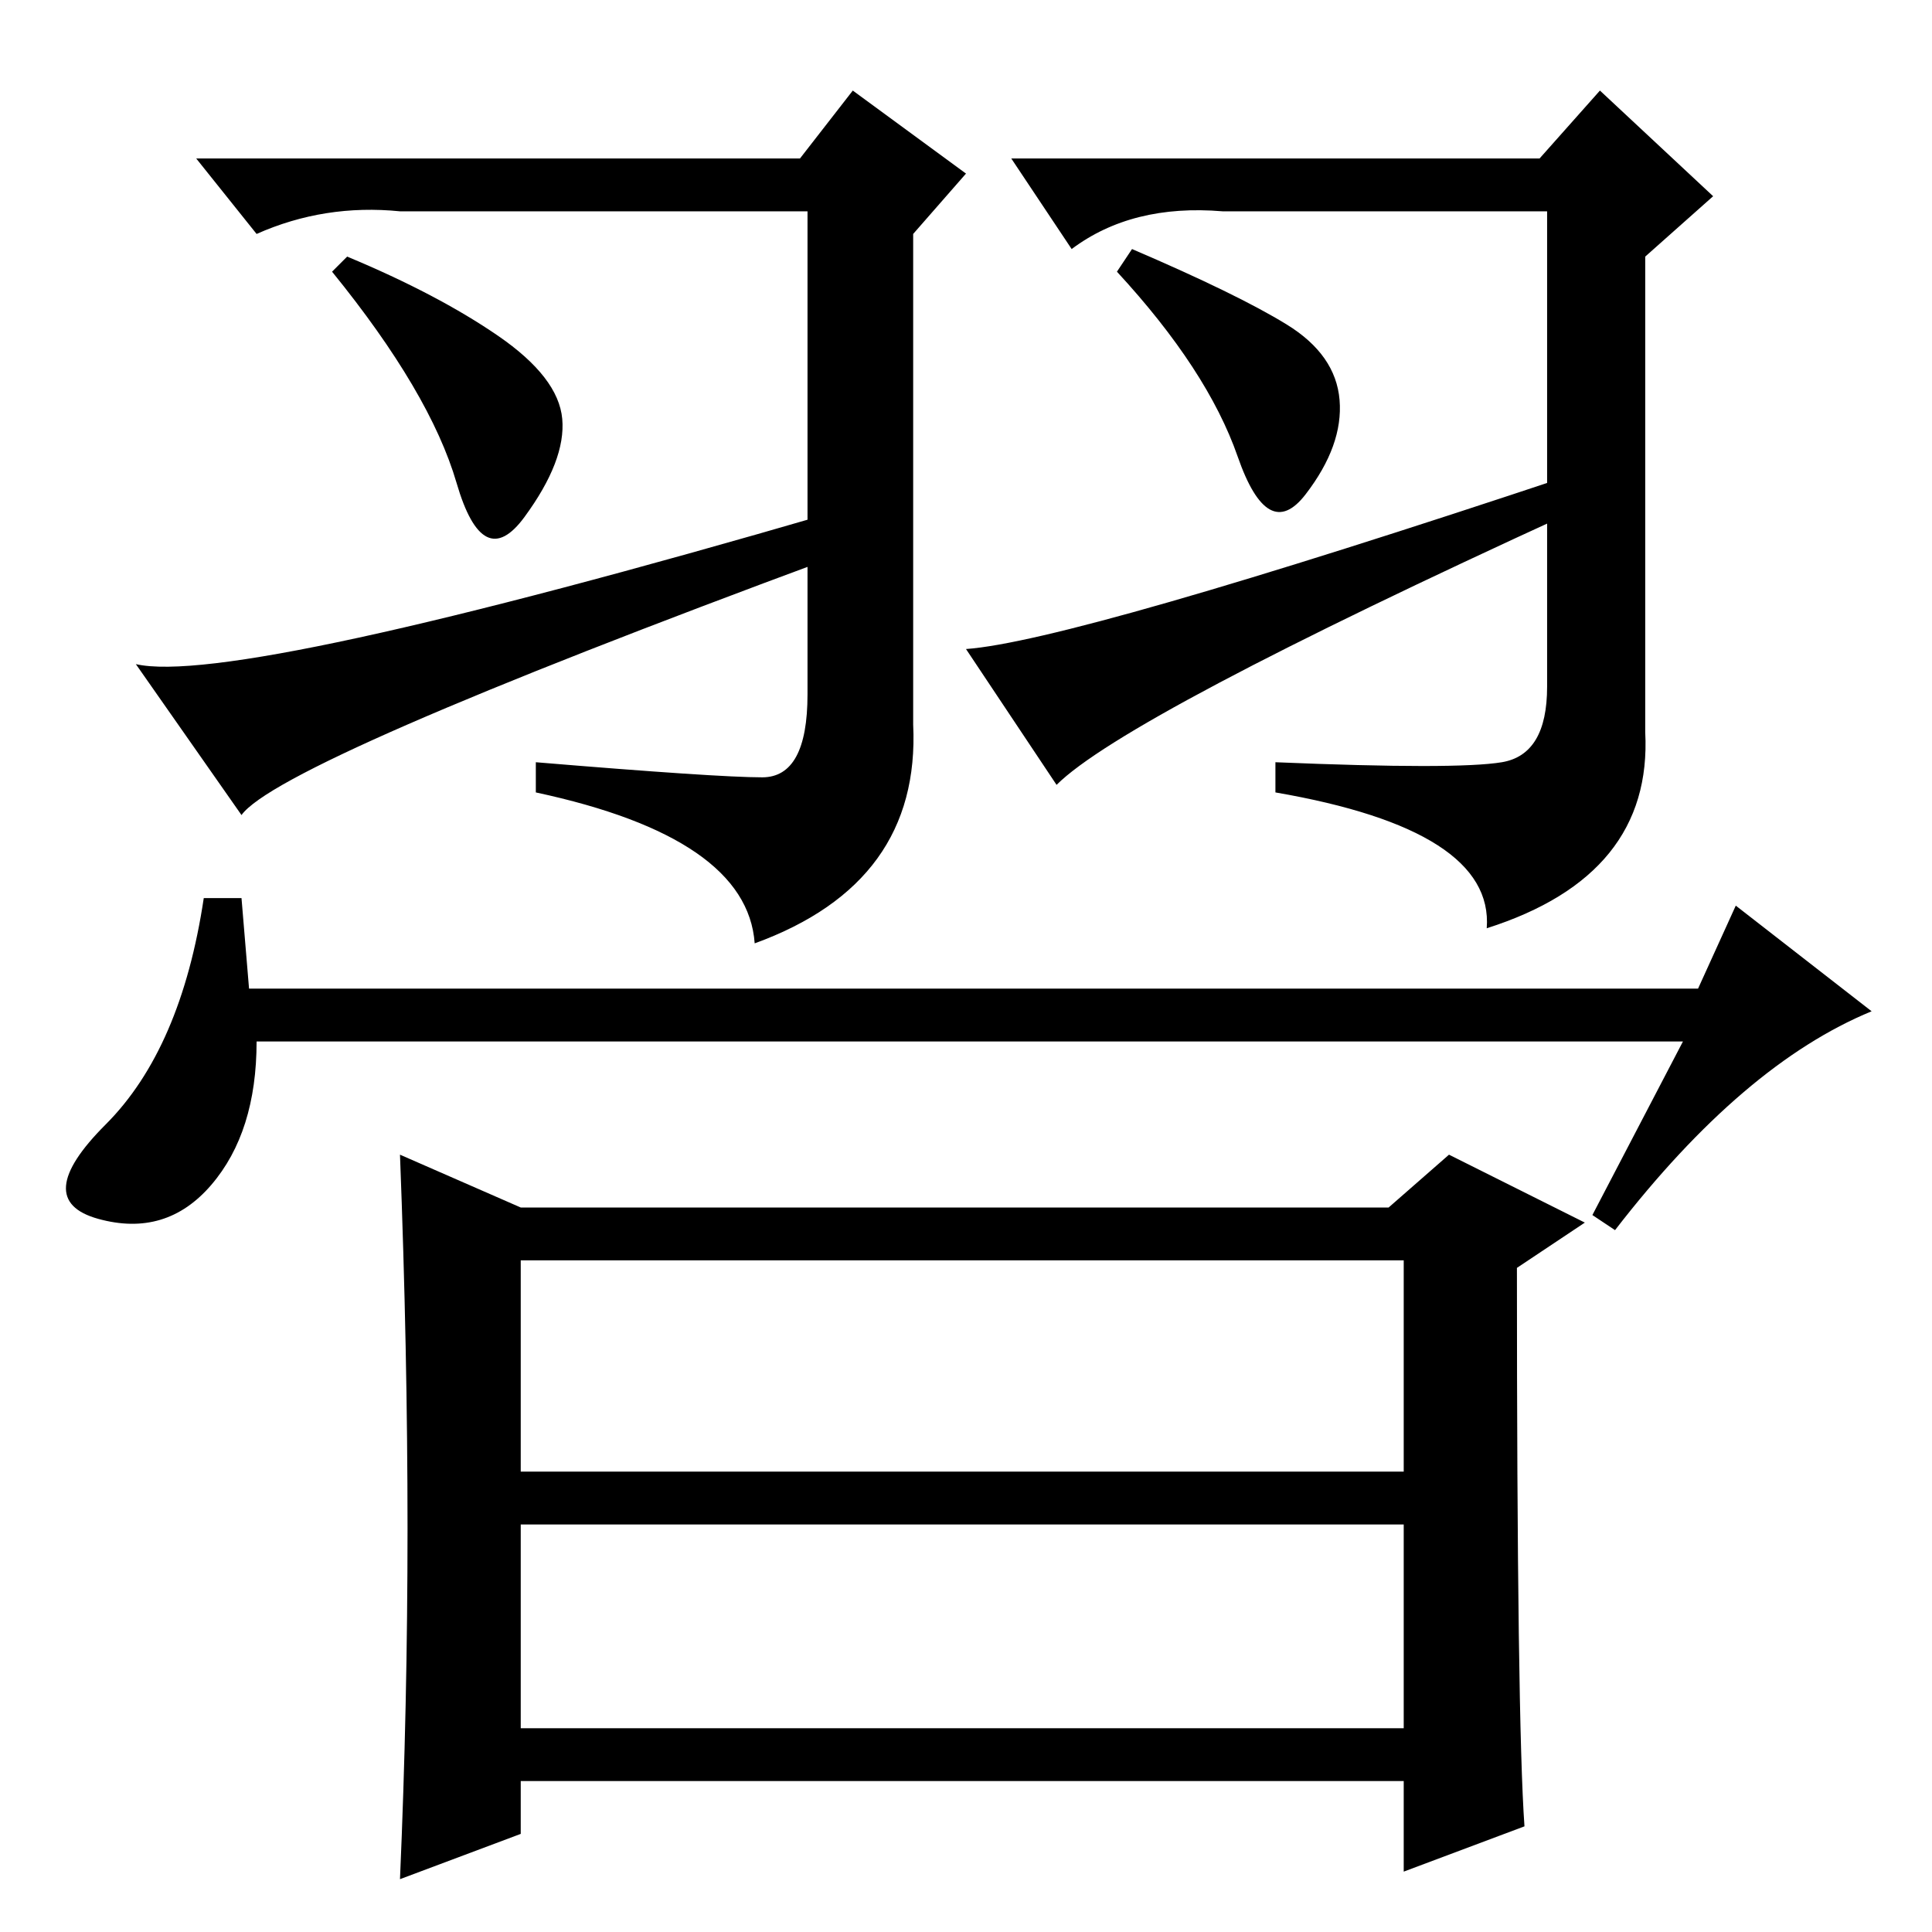 <?xml version="1.0" standalone="no"?>
<!DOCTYPE svg PUBLIC "-//W3C//DTD SVG 1.1//EN" "http://www.w3.org/Graphics/SVG/1.1/DTD/svg11.dtd" >
<svg xmlns="http://www.w3.org/2000/svg" xmlns:xlink="http://www.w3.org/1999/xlink" version="1.1" viewBox="0 -36 256 256">
  <g transform="matrix(1 0 0 -1 0 220)">
   <path fill="currentColor"
d="M33 125h192l5 11l18 -14q-17 -7 -34 -29l-3 2l12 23h-189q0 -12 -6 -19t-15 -4.5t1 12.5t13 30h5zM69 96h115l8 7l18 -9l-9 -6q0 -60 1 -74l-16 -6v12h-117v-7l-16 -6q1 23 1 46.5t-1 49.5zM69 27h117v27h-117v-27zM69 61h117v28h-117v-28zM106 235l7 9l15 -11l-7 -8v-65
q1 -21 -21 -29q-1 14 -29 20v4q24 -2 30 -2t6 11v64h-54q-10 1 -19 -3l-8 10h80zM204 235l8 9l15 -14l-9 -8v-63q1 -19 -21 -26q1 13 -28 18v4q24 -1 30 0t6 10v63h-43q-12 1 -20 -5l-8 12h70zM66 211.5q8 -5.5 8.5 -11t-5 -13t-9 4.5t-16.5 28l2 2q12 -5 20 -10.5z
M170.5 213q6.5 -4 7 -10t-4.5 -12.5t-9 5t-16 24.5l2 3q14 -6 20.5 -10zM110 188v-6q-73 -27 -78 -34l-14 20q13 -3 92 20zM208 193v-5q-59 -27 -68 -36l-12 18q14 1 80 23z" />
  </g>

</svg>
